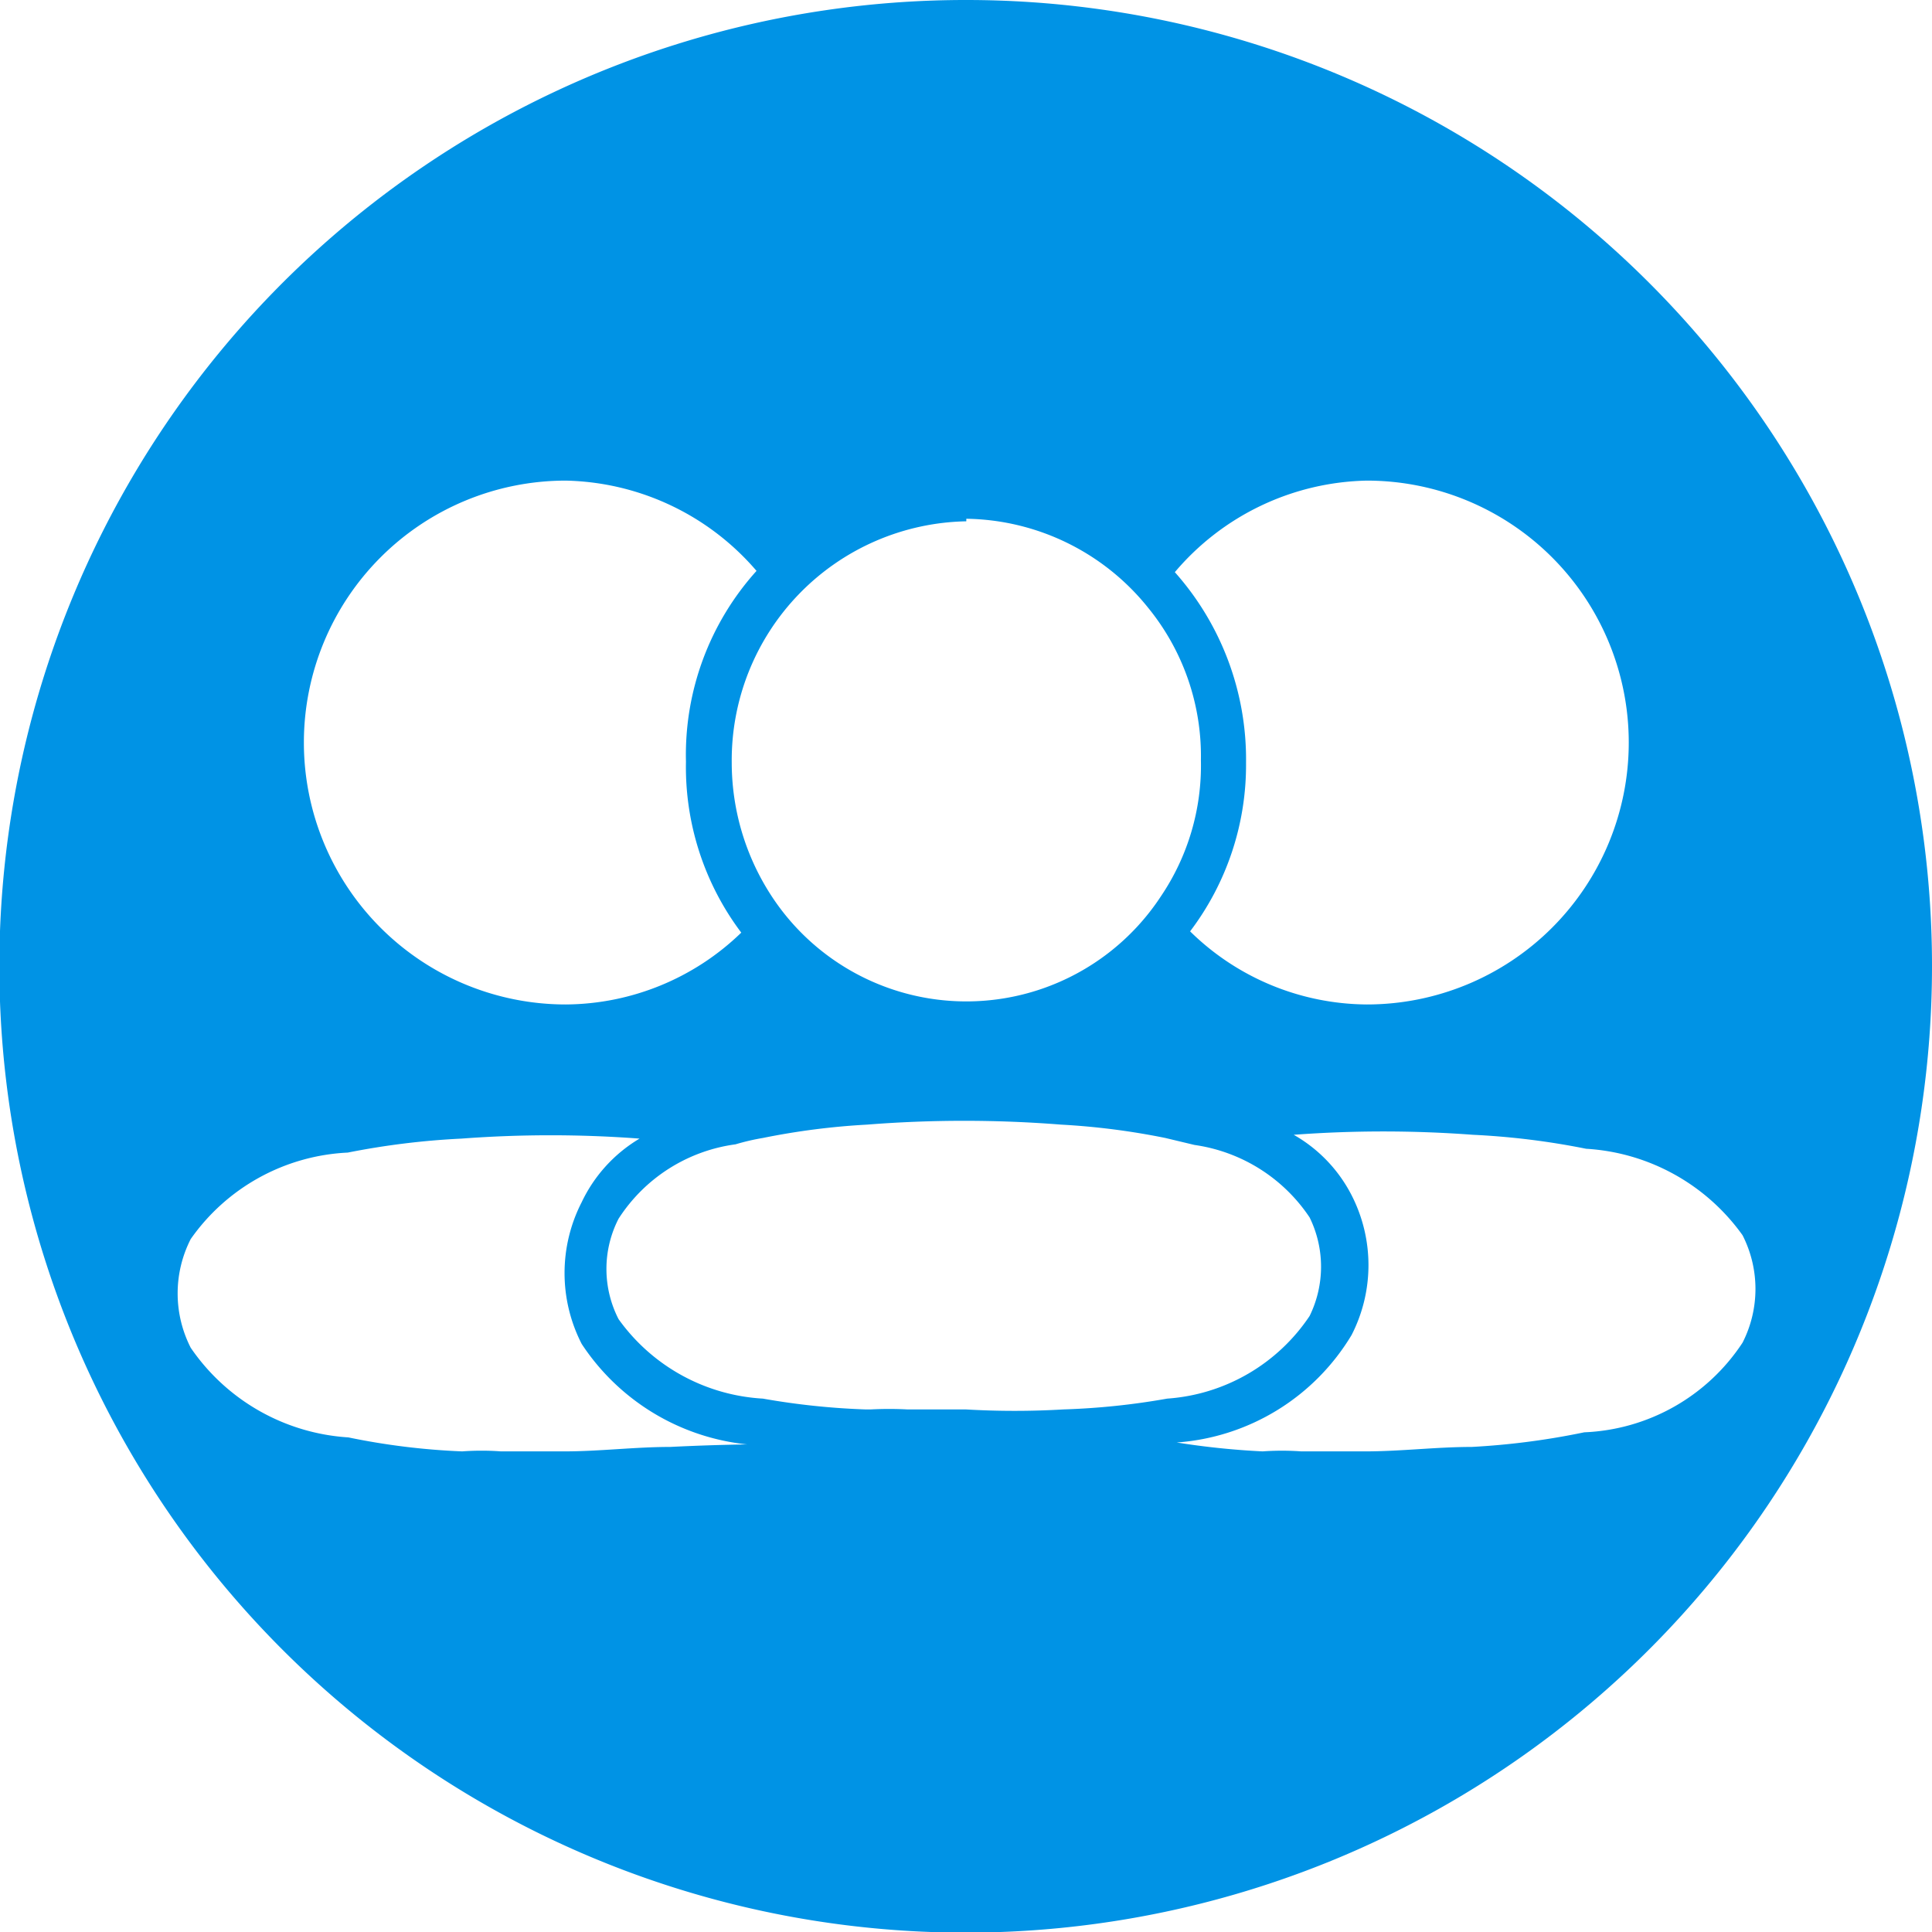 <svg xmlns="http://www.w3.org/2000/svg" viewBox="0 0 30.39 30.39"><defs><style>.cls-1{fill:#0093e5;}</style></defs><title>Asset 17</title><g id="Layer_2" data-name="Layer 2"><g id="icon_set" data-name="icon set"><path class="cls-1" d="M15.2,0A15.2,15.2,0,1,0,30.39,15.2,15.19,15.19,0,0,0,15.2,0Zm6.3,7.56a4.12,4.12,0,0,1,0,8.24,4,4,0,0,1-2.78-1.15A4.33,4.33,0,0,0,19.6,12a4.43,4.43,0,0,0-1.12-3A4.06,4.06,0,0,1,21.5,7.56Zm-6.3.6a3.73,3.73,0,0,1,2.86,1.4,3.69,3.69,0,0,1,.83,2.4,3.67,3.67,0,0,1-.63,2.14,3.66,3.66,0,0,1-6.12,0A3.84,3.84,0,0,1,11.51,12a3.76,3.76,0,0,1,3.69-3.8Zm-6.3-.6a4.06,4.06,0,0,1,3,1.42,4.32,4.32,0,0,0-1.11,3,4.33,4.33,0,0,0,.87,2.69A4,4,0,0,1,8.9,15.8a4.12,4.12,0,0,1,0-8.24Zm1.64,15.2c-.55,0-1.11.07-1.66.07h-1a4.18,4.18,0,0,0-.61,0,10.94,10.94,0,0,1-1.79-.22A3.25,3.25,0,0,1,3,21.2a1.88,1.88,0,0,1,0-1.71,3.2,3.2,0,0,1,2.47-1.36,12.15,12.15,0,0,1,1.79-.22,18.72,18.72,0,0,1,2.8,0,2.32,2.32,0,0,0-.91,1,2.44,2.44,0,0,0,0,2.23,3.55,3.55,0,0,0,2.6,1.58Q11.14,22.73,10.54,22.76Zm6.19-.59h0a13.14,13.14,0,0,1-1.54,0h-.92a5.44,5.44,0,0,0-.57,0h-.09A11.53,11.53,0,0,1,12,22a3,3,0,0,1-2.27-1.25,1.73,1.73,0,0,1,0-1.58A2.6,2.6,0,0,1,11.57,18,3.57,3.57,0,0,1,12,17.9a11.32,11.32,0,0,1,1.64-.21,19.41,19.41,0,0,1,3.05,0,11.32,11.32,0,0,1,1.64.21l.46.11a2.62,2.62,0,0,1,1.81,1.14,1.76,1.76,0,0,1,0,1.55A2.94,2.94,0,0,1,18.36,22,11.36,11.36,0,0,1,16.73,22.17Zm8.19.36a11.75,11.75,0,0,1-1.77.23c-.56,0-1.11.07-1.68.07h-1a4.3,4.3,0,0,0-.61,0,12.36,12.36,0,0,1-1.35-.14A3.5,3.5,0,0,0,21.26,21a2.41,2.41,0,0,0,0-2.2,2.3,2.3,0,0,0-.91-.95,19,19,0,0,1,2.82,0,11.86,11.86,0,0,1,1.78.22,3.26,3.26,0,0,1,2.46,1.36,1.86,1.86,0,0,1,0,1.69A3.13,3.13,0,0,1,24.92,22.53Z"/></g></g></svg>